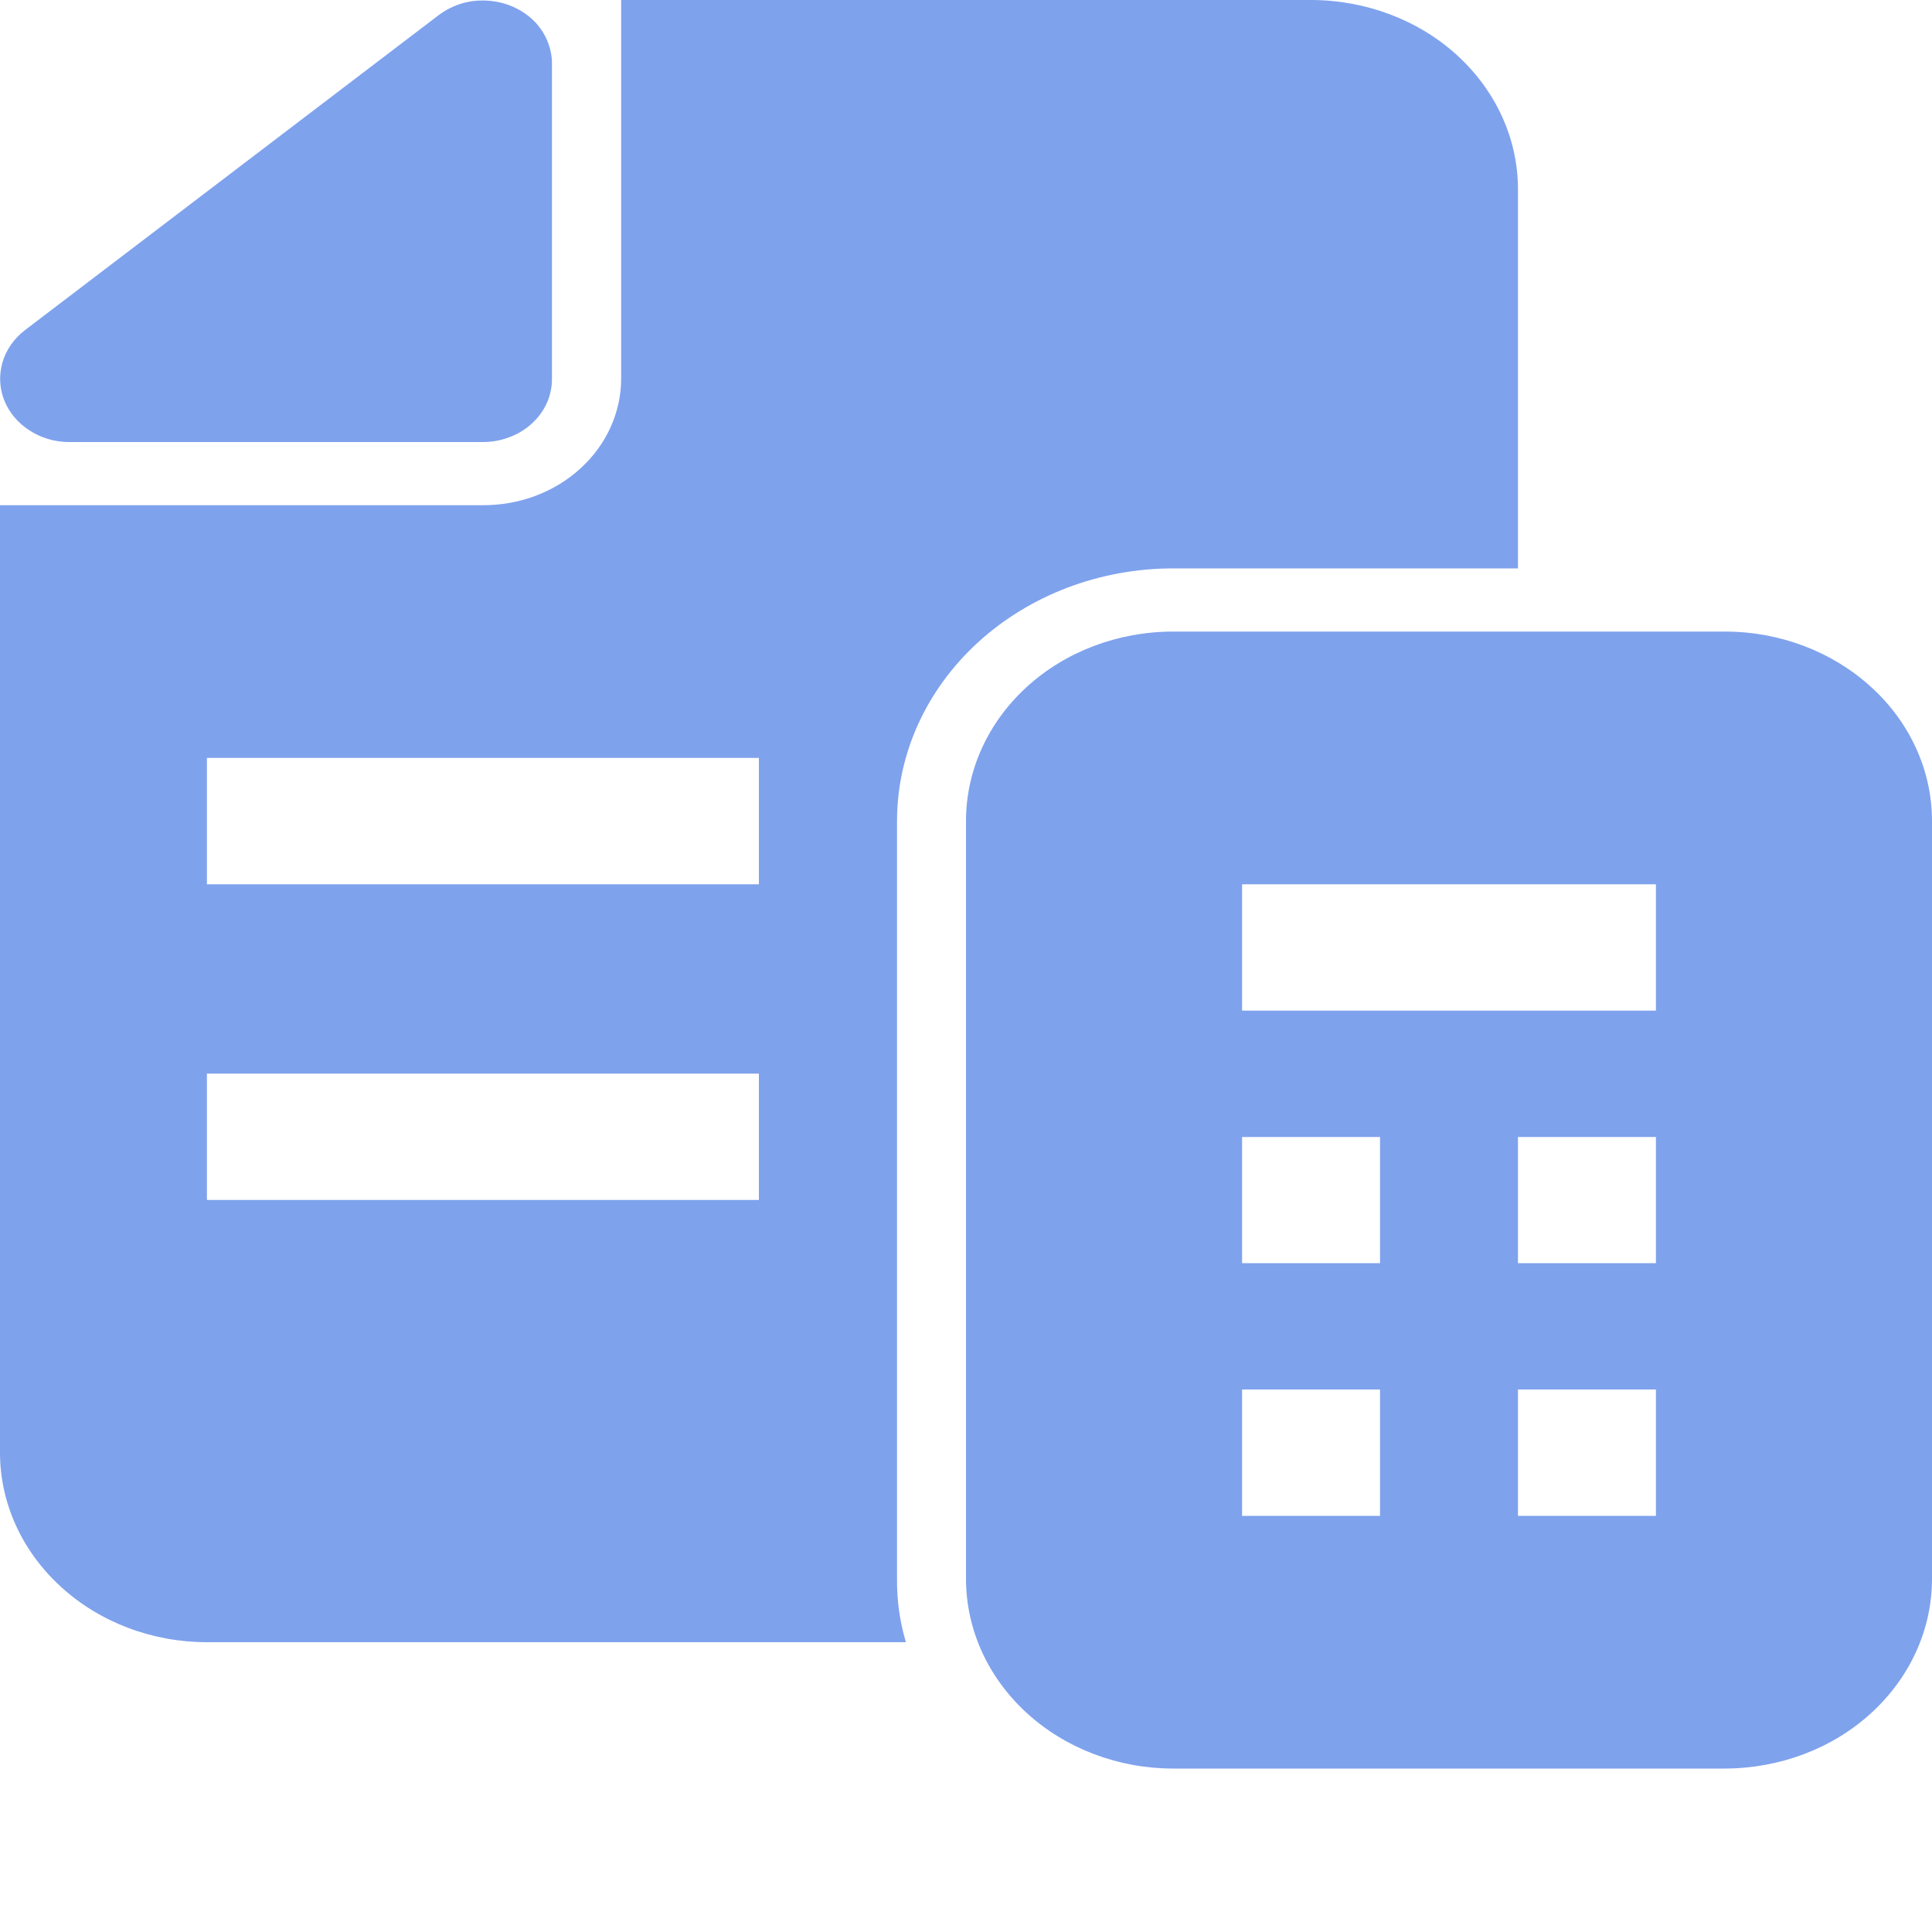 <svg width="10" height="10" viewBox="0 0 10 10" fill="none" xmlns="http://www.w3.org/2000/svg">
<path d="M2.857 0.326V1.962C2.857 2.004 2.848 2.047 2.83 2.087C2.812 2.126 2.786 2.162 2.752 2.193C2.719 2.223 2.68 2.247 2.636 2.263C2.593 2.28 2.546 2.288 2.499 2.288H0.358C0.284 2.288 0.213 2.267 0.153 2.228C0.093 2.19 0.047 2.135 0.022 2.072C-0.003 2.009 -0.006 1.94 0.013 1.875C0.032 1.81 0.073 1.752 0.129 1.709L2.271 0.078C2.307 0.051 2.349 0.03 2.393 0.017C2.438 0.004 2.486 -0 2.532 0.004C2.579 0.008 2.625 0.02 2.666 0.04C2.708 0.06 2.745 0.087 2.775 0.12C2.827 0.178 2.856 0.251 2.857 0.326ZM10 4.249V8.172C10 8.433 9.887 8.682 9.686 8.866C9.486 9.05 9.213 9.153 8.929 9.154H6.072C5.788 9.154 5.515 9.05 5.314 8.866C5.113 8.682 5 8.433 5 8.172V4.249C5 3.989 5.113 3.74 5.314 3.556C5.515 3.372 5.788 3.269 6.072 3.269H8.929C9.213 3.269 9.485 3.373 9.686 3.557C9.887 3.74 10 3.99 10 4.249ZM7.143 7.192H6.429V7.846H7.143V7.192ZM7.143 5.885H6.429V6.538H7.143V5.885ZM8.571 7.192H7.857V7.846H8.571V7.192ZM8.571 5.885H7.857V6.538H8.571V5.885ZM8.571 4.577H6.429V5.231H8.571V4.577ZM7.857 0.98V2.942H6.072C5.693 2.942 5.33 3.08 5.062 3.325C4.794 3.57 4.643 3.903 4.643 4.249V8.172C4.642 8.283 4.657 8.393 4.689 8.5H1.071C0.787 8.5 0.514 8.396 0.314 8.212C0.113 8.028 -1.61457e-07 7.779 0 7.519V2.615H2.499C2.593 2.615 2.686 2.599 2.773 2.566C2.86 2.533 2.939 2.485 3.005 2.424C3.072 2.363 3.124 2.291 3.16 2.212C3.196 2.133 3.215 2.047 3.215 1.962V0H6.785C7.069 -1.47794e-07 7.342 0.103 7.543 0.287C7.744 0.471 7.857 0.72 7.857 0.98ZM3.928 5.557H1.071V6.211H3.928V5.557ZM3.928 3.923H1.071V4.577H3.928V3.923Z" fill="#7FA2ED"/>
</svg>
